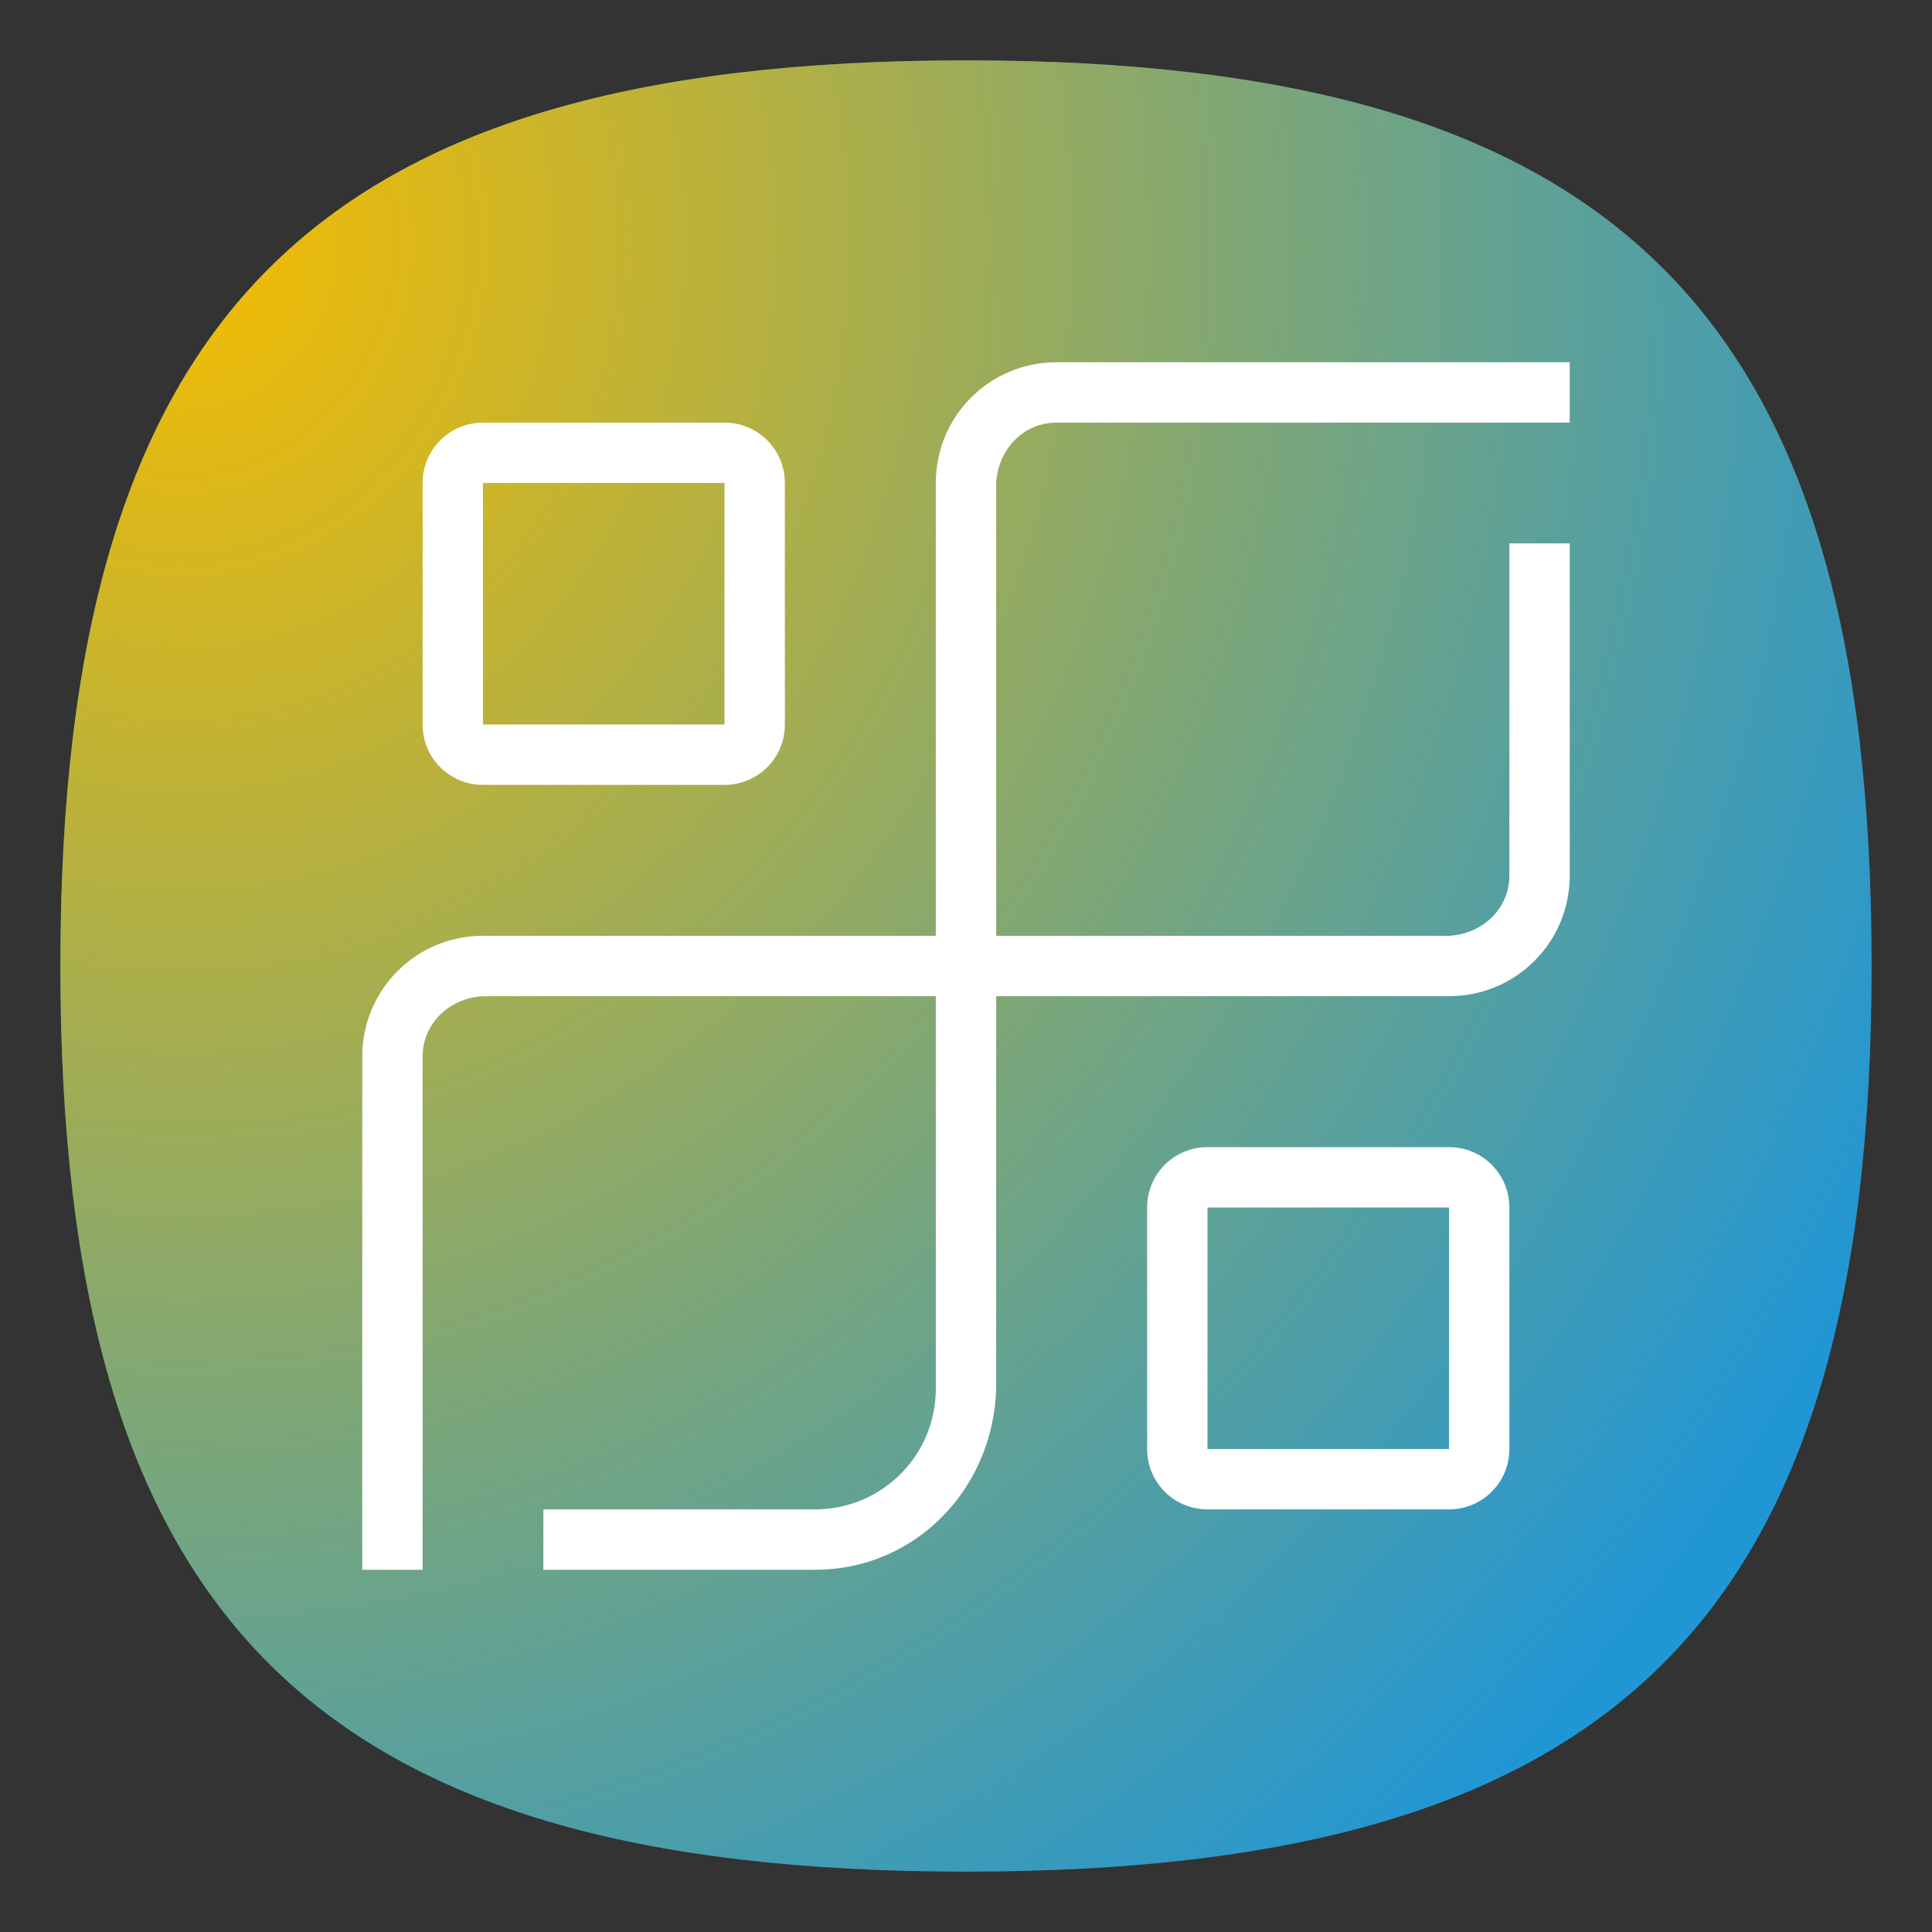 <?xml version="1.0" encoding="UTF-8" standalone="no"?>
<svg
   viewbox="0 0 200 200"
   version="1.1"
   id="svg4"
   sodipodi:docname="klotski.svg"
   width="64"
   height="64"
   inkscape:version="1.1.1 (3bf5ae0d25, 2021-09-20, custom)"
   xmlns:inkscape="http://www.inkscape.org/namespaces/inkscape"
   xmlns:sodipodi="http://sodipodi.sourceforge.net/DTD/sodipodi-0.dtd"
   xmlns:xlink="http://www.w3.org/1999/xlink"
   xmlns="http://www.w3.org/2000/svg"
   xmlns:svg="http://www.w3.org/2000/svg">
  <rect width="100%" height="100%" fill="#333333" stroke="none"/>
  <defs
     id="defs8">
    <linearGradient
       inkscape:collect="always"
       id="linearGradient2892">
      <stop
         style="stop-color:#f5bc00;stop-opacity:1;"
         offset="0"
         id="stop2888" />
      <stop
         style="stop-color:#f5bc00;stop-opacity:0;"
         offset="1"
         id="stop2890" />
    </linearGradient>
    <radialGradient
       inkscape:collect="always"
       xlink:href="#linearGradient2892"
       id="radialGradient2894"
       cx="18.667"
       cy="46.444"
       fx="18.667"
       fy="46.444"
       r="30"
       gradientUnits="userSpaceOnUse"
       gradientTransform="matrix(2.4462215e-7,2.333,-2.133,1.9293349e-7,105.081,-35.556)" />
  </defs>
  <sodipodi:namedview
     id="namedview6"
     pagecolor="#ffffff"
     bordercolor="#666666"
     borderopacity="1.0"
     inkscape:pageshadow="2"
     inkscape:pageopacity="0.0"
     inkscape:pagecheckerboard="0"
     showgrid="false"
     inkscape:zoom="1"
     inkscape:cx="37"
     inkscape:cy="22.5"
     inkscape:window-width="1920"
     inkscape:window-height="996"
     inkscape:window-x="0"
     inkscape:window-y="0"
     inkscape:window-maximized="1"
     inkscape:current-layer="svg4"
     showguides="false" />
  <path
     d="M 2,32 C 2,10.4 10.4,2 32,2 53.6,2 62,10.4 62,32 62,53.6 53.6,62 32,62 10.4,62 2,53.6 2,32"
     id="path2"
     style="stroke-width:0.3;fill:#2096d5;fill-opacity:1" />
  <path
     id="rect1384"
     style="fill:url(#radialGradient2894);fill-opacity:1;stroke-width:2;stroke-linecap:round"
     d="M 32 2 C 10.4 2 2 10.4 2 32 C 2 53.6 10.4 62 32 62 C 53.6 62 62 53.6 62 32 C 62 10.4 53.6 2 32 2 z " />
  <path
     id="path3817"
     style="color:#000000;fill:#ffffff;fill-opacity:1;stroke:none;stroke-width:0.994;stroke-linecap:round;stroke-linejoin:round;-inkscape-stroke:none"
     d="M 35 12 C 32.784 12 31 13.784 31 16 L 31 31 L 16 31 C 13.784 31 12 32.784 12 35 L 12 52 L 14 52 L 14 35 C 14 33.892 14.894 33.061 16 33 L 31 33 L 31 46 C 31 48.216 29.216 50 27 50 L 18 50 L 18 52 L 27 52 C 30.324 52 32.902 49.323 33 46 L 33 33 L 48 33 C 50.216 33 52 31.216 52 29 L 52 18 L 50 18 L 50 29 C 50 30.108 49.106 30.939 48 31 L 33 31 L 33 16 C 33.061 14.894 33.892 14 35 14 L 52 14 L 52 12 L 35 12 z " />
  <path
     id="rect3750"
     style="fill:#ffffff;fill-opacity:1;stroke-width:2;stroke-linecap:round"
     d="m 16,14 c -1.108,0 -2,0.892 -2,2 v 8 c 0,1.108 0.892,2 2,2 h 8 c 1.108,0 2,-0.892 2,-2 v -8 c 0,-1.108 -0.892,-2 -2,-2 z m 0,2 h 8 v 8 h -8 z m 24,22 c -1.108,0 -2,0.892 -2,2 v 8 c 0,1.108 0.892,2 2,2 h 8 c 1.108,0 2,-0.892 2,-2 v -8 c 0,-1.108 -0.892,-2 -2,-2 z m 0,2 h 8 v 8 h -8 z"
     sodipodi:nodetypes="ssssssssscccccsssssssssccccc" />
</svg>
